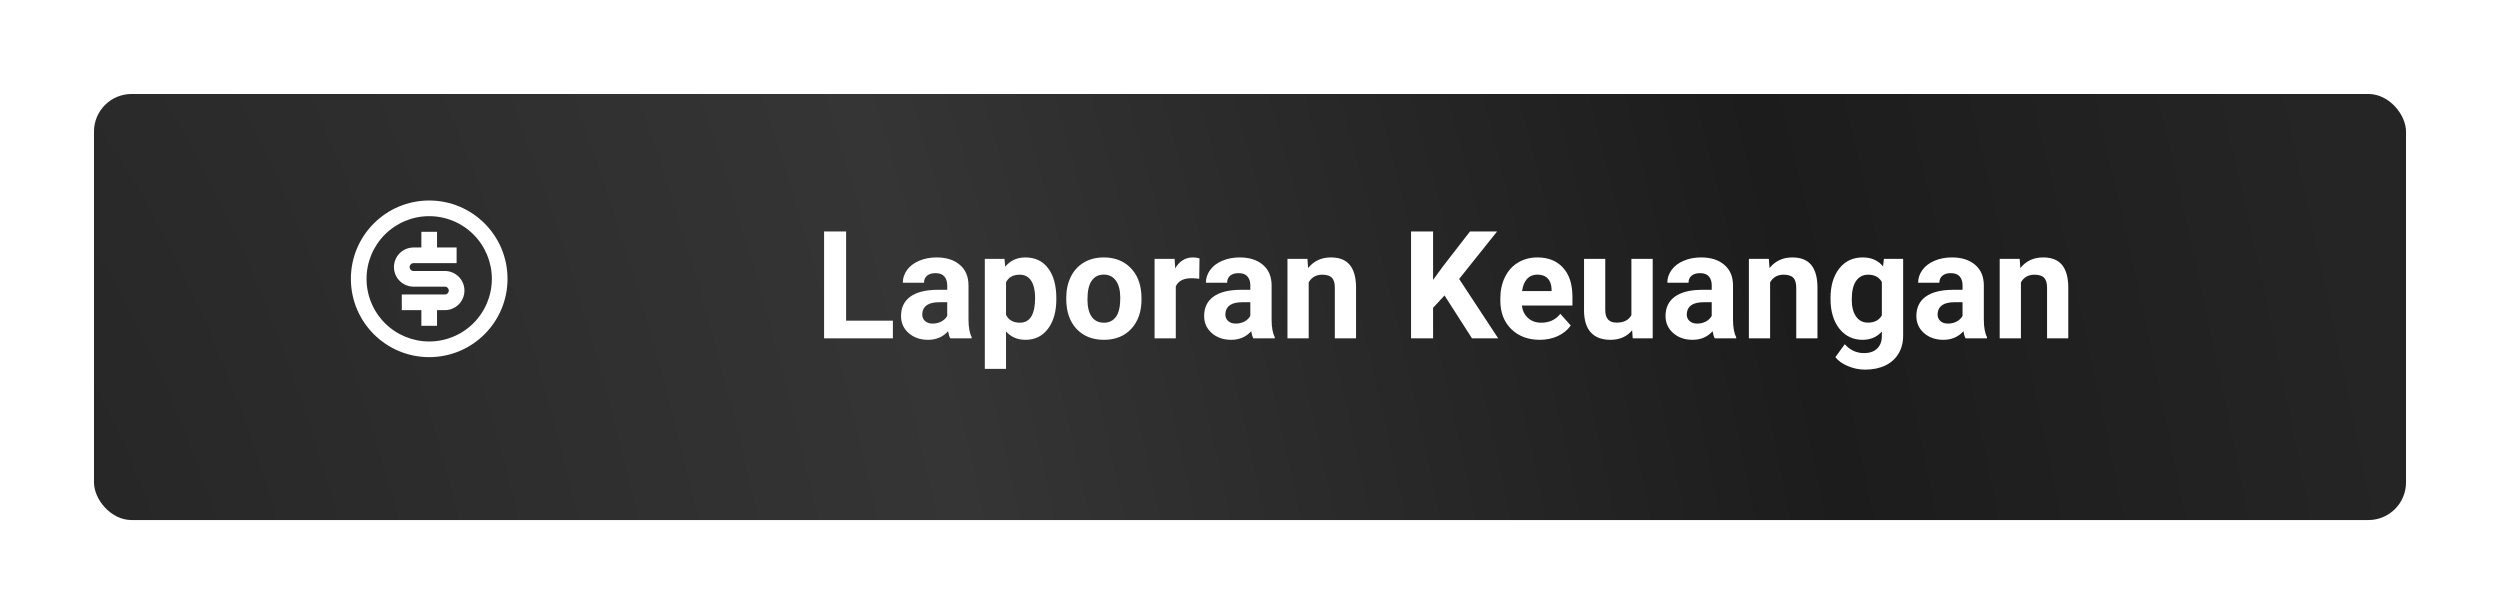 <svg width="399" height="98" viewBox="0 0 399 98" fill="none" xmlns="http://www.w3.org/2000/svg">
<g filter="url(#filter0_d)">
<rect x="11" y="11" width="369" height="68" rx="6" fill="url(#paint0_radial)"/>
</g>
<path d="M135.039 51.176H142.504V54H131.523V36.938H135.039V51.176ZM151.656 54C151.5 53.695 151.387 53.316 151.316 52.863C150.496 53.777 149.43 54.234 148.117 54.234C146.875 54.234 145.844 53.875 145.023 53.156C144.211 52.438 143.805 51.531 143.805 50.438C143.805 49.094 144.301 48.062 145.293 47.344C146.293 46.625 147.734 46.262 149.617 46.254H151.176V45.527C151.176 44.941 151.023 44.473 150.719 44.121C150.422 43.77 149.949 43.594 149.301 43.594C148.73 43.594 148.281 43.73 147.953 44.004C147.633 44.277 147.473 44.652 147.473 45.129H144.086C144.086 44.395 144.312 43.715 144.766 43.09C145.219 42.465 145.859 41.977 146.688 41.625C147.516 41.266 148.445 41.086 149.477 41.086C151.039 41.086 152.277 41.48 153.191 42.27C154.113 43.051 154.574 44.152 154.574 45.574V51.07C154.582 52.273 154.75 53.184 155.078 53.801V54H151.656ZM148.855 51.645C149.355 51.645 149.816 51.535 150.238 51.316C150.66 51.09 150.973 50.789 151.176 50.414V48.234H149.91C148.215 48.234 147.312 48.82 147.203 49.992L147.191 50.191C147.191 50.613 147.34 50.961 147.637 51.234C147.934 51.508 148.34 51.645 148.855 51.645ZM168.59 47.777C168.59 49.73 168.145 51.297 167.254 52.477C166.371 53.648 165.176 54.234 163.668 54.234C162.387 54.234 161.352 53.789 160.562 52.898V58.875H157.176V41.32H160.316L160.434 42.562C161.254 41.578 162.324 41.086 163.645 41.086C165.207 41.086 166.422 41.664 167.289 42.82C168.156 43.977 168.59 45.57 168.59 47.602V47.777ZM165.203 47.531C165.203 46.352 164.992 45.441 164.57 44.801C164.156 44.16 163.551 43.84 162.754 43.84C161.691 43.84 160.961 44.246 160.562 45.059V50.25C160.977 51.086 161.715 51.504 162.777 51.504C164.395 51.504 165.203 50.18 165.203 47.531ZM170.172 47.543C170.172 46.285 170.414 45.164 170.898 44.18C171.383 43.195 172.078 42.434 172.984 41.895C173.898 41.355 174.957 41.086 176.16 41.086C177.871 41.086 179.266 41.609 180.344 42.656C181.43 43.703 182.035 45.125 182.16 46.922L182.184 47.789C182.184 49.734 181.641 51.297 180.555 52.477C179.469 53.648 178.012 54.234 176.184 54.234C174.355 54.234 172.895 53.648 171.801 52.477C170.715 51.305 170.172 49.711 170.172 47.695V47.543ZM173.559 47.789C173.559 48.992 173.785 49.914 174.238 50.555C174.691 51.188 175.34 51.504 176.184 51.504C177.004 51.504 177.645 51.191 178.105 50.566C178.566 49.934 178.797 48.926 178.797 47.543C178.797 46.363 178.566 45.449 178.105 44.801C177.645 44.152 176.996 43.828 176.16 43.828C175.332 43.828 174.691 44.152 174.238 44.801C173.785 45.441 173.559 46.438 173.559 47.789ZM191.395 44.496C190.934 44.434 190.527 44.402 190.176 44.402C188.895 44.402 188.055 44.836 187.656 45.703V54H184.27V41.32H187.469L187.562 42.832C188.242 41.668 189.184 41.086 190.387 41.086C190.762 41.086 191.113 41.137 191.441 41.238L191.395 44.496ZM200.031 54C199.875 53.695 199.762 53.316 199.691 52.863C198.871 53.777 197.805 54.234 196.492 54.234C195.25 54.234 194.219 53.875 193.398 53.156C192.586 52.438 192.18 51.531 192.18 50.438C192.18 49.094 192.676 48.062 193.668 47.344C194.668 46.625 196.109 46.262 197.992 46.254H199.551V45.527C199.551 44.941 199.398 44.473 199.094 44.121C198.797 43.77 198.324 43.594 197.676 43.594C197.105 43.594 196.656 43.73 196.328 44.004C196.008 44.277 195.848 44.652 195.848 45.129H192.461C192.461 44.395 192.688 43.715 193.141 43.09C193.594 42.465 194.234 41.977 195.062 41.625C195.891 41.266 196.82 41.086 197.852 41.086C199.414 41.086 200.652 41.48 201.566 42.27C202.488 43.051 202.949 44.152 202.949 45.574V51.07C202.957 52.273 203.125 53.184 203.453 53.801V54H200.031ZM197.23 51.645C197.73 51.645 198.191 51.535 198.613 51.316C199.035 51.09 199.348 50.789 199.551 50.414V48.234H198.285C196.59 48.234 195.688 48.82 195.578 49.992L195.566 50.191C195.566 50.613 195.715 50.961 196.012 51.234C196.309 51.508 196.715 51.645 197.23 51.645ZM208.668 41.32L208.773 42.785C209.68 41.652 210.895 41.086 212.418 41.086C213.762 41.086 214.762 41.48 215.418 42.27C216.074 43.059 216.41 44.238 216.426 45.809V54H213.039V45.891C213.039 45.172 212.883 44.652 212.57 44.332C212.258 44.004 211.738 43.84 211.012 43.84C210.059 43.84 209.344 44.246 208.867 45.059V54H205.48V41.32H208.668ZM230.547 47.156L228.719 49.125V54H225.203V36.938H228.719V44.672L230.266 42.551L234.613 36.938H238.938L232.879 44.52L239.113 54H234.93L230.547 47.156ZM245.746 54.234C243.887 54.234 242.371 53.664 241.199 52.523C240.035 51.383 239.453 49.863 239.453 47.965V47.637C239.453 46.363 239.699 45.227 240.191 44.227C240.684 43.219 241.379 42.445 242.277 41.906C243.184 41.359 244.215 41.086 245.371 41.086C247.105 41.086 248.469 41.633 249.461 42.727C250.461 43.82 250.961 45.371 250.961 47.379V48.762H242.887C242.996 49.59 243.324 50.254 243.871 50.754C244.426 51.254 245.125 51.504 245.969 51.504C247.273 51.504 248.293 51.031 249.027 50.086L250.691 51.949C250.184 52.668 249.496 53.23 248.629 53.637C247.762 54.035 246.801 54.234 245.746 54.234ZM245.359 43.828C244.688 43.828 244.141 44.055 243.719 44.508C243.305 44.961 243.039 45.609 242.922 46.453H247.633V46.184C247.617 45.434 247.414 44.855 247.023 44.449C246.633 44.035 246.078 43.828 245.359 43.828ZM260.488 52.711C259.652 53.727 258.496 54.234 257.02 54.234C255.66 54.234 254.621 53.844 253.902 53.062C253.191 52.281 252.828 51.137 252.812 49.629V41.32H256.199V49.512C256.199 50.832 256.801 51.492 258.004 51.492C259.152 51.492 259.941 51.094 260.371 50.297V41.32H263.77V54H260.582L260.488 52.711ZM273.672 54C273.516 53.695 273.402 53.316 273.332 52.863C272.512 53.777 271.445 54.234 270.133 54.234C268.891 54.234 267.859 53.875 267.039 53.156C266.227 52.438 265.82 51.531 265.82 50.438C265.82 49.094 266.316 48.062 267.309 47.344C268.309 46.625 269.75 46.262 271.633 46.254H273.191V45.527C273.191 44.941 273.039 44.473 272.734 44.121C272.438 43.77 271.965 43.594 271.316 43.594C270.746 43.594 270.297 43.73 269.969 44.004C269.648 44.277 269.488 44.652 269.488 45.129H266.102C266.102 44.395 266.328 43.715 266.781 43.09C267.234 42.465 267.875 41.977 268.703 41.625C269.531 41.266 270.461 41.086 271.492 41.086C273.055 41.086 274.293 41.48 275.207 42.27C276.129 43.051 276.59 44.152 276.59 45.574V51.07C276.598 52.273 276.766 53.184 277.094 53.801V54H273.672ZM270.871 51.645C271.371 51.645 271.832 51.535 272.254 51.316C272.676 51.09 272.988 50.789 273.191 50.414V48.234H271.926C270.23 48.234 269.328 48.82 269.219 49.992L269.207 50.191C269.207 50.613 269.355 50.961 269.652 51.234C269.949 51.508 270.355 51.645 270.871 51.645ZM282.309 41.32L282.414 42.785C283.32 41.652 284.535 41.086 286.059 41.086C287.402 41.086 288.402 41.48 289.059 42.27C289.715 43.059 290.051 44.238 290.066 45.809V54H286.68V45.891C286.68 45.172 286.523 44.652 286.211 44.332C285.898 44.004 285.379 43.84 284.652 43.84C283.699 43.84 282.984 44.246 282.508 45.059V54H279.121V41.32H282.309ZM292.152 47.566C292.152 45.621 292.613 44.055 293.535 42.867C294.465 41.68 295.715 41.086 297.285 41.086C298.676 41.086 299.758 41.562 300.531 42.516L300.672 41.32H303.742V53.578C303.742 54.688 303.488 55.652 302.98 56.473C302.48 57.293 301.773 57.918 300.859 58.348C299.945 58.777 298.875 58.992 297.648 58.992C296.719 58.992 295.812 58.805 294.93 58.43C294.047 58.062 293.379 57.586 292.926 57L294.426 54.938C295.27 55.883 296.293 56.355 297.496 56.355C298.395 56.355 299.094 56.113 299.594 55.629C300.094 55.152 300.344 54.473 300.344 53.59V52.91C299.562 53.793 298.535 54.234 297.262 54.234C295.738 54.234 294.504 53.641 293.559 52.453C292.621 51.258 292.152 49.676 292.152 47.707V47.566ZM295.539 47.812C295.539 48.961 295.77 49.863 296.23 50.52C296.691 51.168 297.324 51.492 298.129 51.492C299.16 51.492 299.898 51.105 300.344 50.332V45C299.891 44.227 299.16 43.84 298.152 43.84C297.34 43.84 296.699 44.172 296.23 44.836C295.77 45.5 295.539 46.492 295.539 47.812ZM313.703 54C313.547 53.695 313.434 53.316 313.363 52.863C312.543 53.777 311.477 54.234 310.164 54.234C308.922 54.234 307.891 53.875 307.07 53.156C306.258 52.438 305.852 51.531 305.852 50.438C305.852 49.094 306.348 48.062 307.34 47.344C308.34 46.625 309.781 46.262 311.664 46.254H313.223V45.527C313.223 44.941 313.07 44.473 312.766 44.121C312.469 43.77 311.996 43.594 311.348 43.594C310.777 43.594 310.328 43.73 310 44.004C309.68 44.277 309.52 44.652 309.52 45.129H306.133C306.133 44.395 306.359 43.715 306.812 43.09C307.266 42.465 307.906 41.977 308.734 41.625C309.562 41.266 310.492 41.086 311.523 41.086C313.086 41.086 314.324 41.48 315.238 42.27C316.16 43.051 316.621 44.152 316.621 45.574V51.07C316.629 52.273 316.797 53.184 317.125 53.801V54H313.703ZM310.902 51.645C311.402 51.645 311.863 51.535 312.285 51.316C312.707 51.09 313.02 50.789 313.223 50.414V48.234H311.957C310.262 48.234 309.359 48.82 309.25 49.992L309.238 50.191C309.238 50.613 309.387 50.961 309.684 51.234C309.98 51.508 310.387 51.645 310.902 51.645ZM322.34 41.32L322.445 42.785C323.352 41.652 324.566 41.086 326.09 41.086C327.434 41.086 328.434 41.48 329.09 42.27C329.746 43.059 330.082 44.238 330.098 45.809V54H326.711V45.891C326.711 45.172 326.555 44.652 326.242 44.332C325.93 44.004 325.41 43.84 324.684 43.84C323.73 43.84 323.016 44.246 322.539 45.059V54H319.152V41.32H322.34Z" fill="white"/>
<path d="M68.5 57C61.596 57 56 51.404 56 44.5C56 37.596 61.596 32 68.5 32C75.404 32 81 37.596 81 44.5C81 51.404 75.404 57 68.5 57ZM68.5 54.5C71.152 54.5 73.696 53.446 75.571 51.571C77.446 49.696 78.5 47.152 78.5 44.5C78.5 41.848 77.446 39.304 75.571 37.429C73.696 35.554 71.152 34.5 68.5 34.5C65.848 34.5 63.304 35.554 61.429 37.429C59.554 39.304 58.5 41.848 58.5 44.5C58.5 47.152 59.554 49.696 61.429 51.571C63.304 53.446 65.848 54.5 68.5 54.5ZM64.125 47H71C71.166 47 71.325 46.934 71.442 46.817C71.559 46.7 71.625 46.541 71.625 46.375C71.625 46.209 71.559 46.05 71.442 45.933C71.325 45.816 71.166 45.75 71 45.75H66C65.171 45.75 64.376 45.421 63.79 44.835C63.204 44.249 62.875 43.454 62.875 42.625C62.875 41.796 63.204 41.001 63.79 40.415C64.376 39.829 65.171 39.5 66 39.5H67.25V37H69.75V39.5H72.875V42H66C65.834 42 65.675 42.066 65.558 42.183C65.441 42.3 65.375 42.459 65.375 42.625C65.375 42.791 65.441 42.95 65.558 43.067C65.675 43.184 65.834 43.25 66 43.25H71C71.829 43.25 72.624 43.579 73.21 44.165C73.796 44.751 74.125 45.546 74.125 46.375C74.125 47.204 73.796 47.999 73.21 48.585C72.624 49.171 71.829 49.5 71 49.5H69.75V52H67.25V49.5H64.125V47Z" fill="white"/>
<defs>
<filter id="filter0_d" x="0" y="0" width="399" height="98" filterUnits="userSpaceOnUse" color-interpolation-filters="sRGB">
<feFlood flood-opacity="0" result="BackgroundImageFix"/>
<feColorMatrix in="SourceAlpha" type="matrix" values="0 0 0 0 0 0 0 0 0 0 0 0 0 0 0 0 0 0 127 0"/>
<feOffset dx="4" dy="4"/>
<feGaussianBlur stdDeviation="7.5"/>
<feColorMatrix type="matrix" values="0 0 0 0 0 0 0 0 0 0 0 0 0 0 0 0 0 0 0.78 0"/>
<feBlend mode="normal" in2="BackgroundImageFix" result="effect1_dropShadow"/>
<feBlend mode="normal" in="SourceGraphic" in2="effect1_dropShadow" result="shape"/>
</filter>
<radialGradient id="paint0_radial" cx="0" cy="0" r="1" gradientUnits="userSpaceOnUse" gradientTransform="translate(-16.383 105.297) rotate(-13.091) scale(394.054 819.976)">
<stop stop-color="#232323"/>
<stop offset="0.427" stop-color="#353535"/>
<stop offset="0.776" stop-color="#1C1C1D"/>
<stop offset="1" stop-color="#252526"/>
</radialGradient>
</defs>
</svg>
